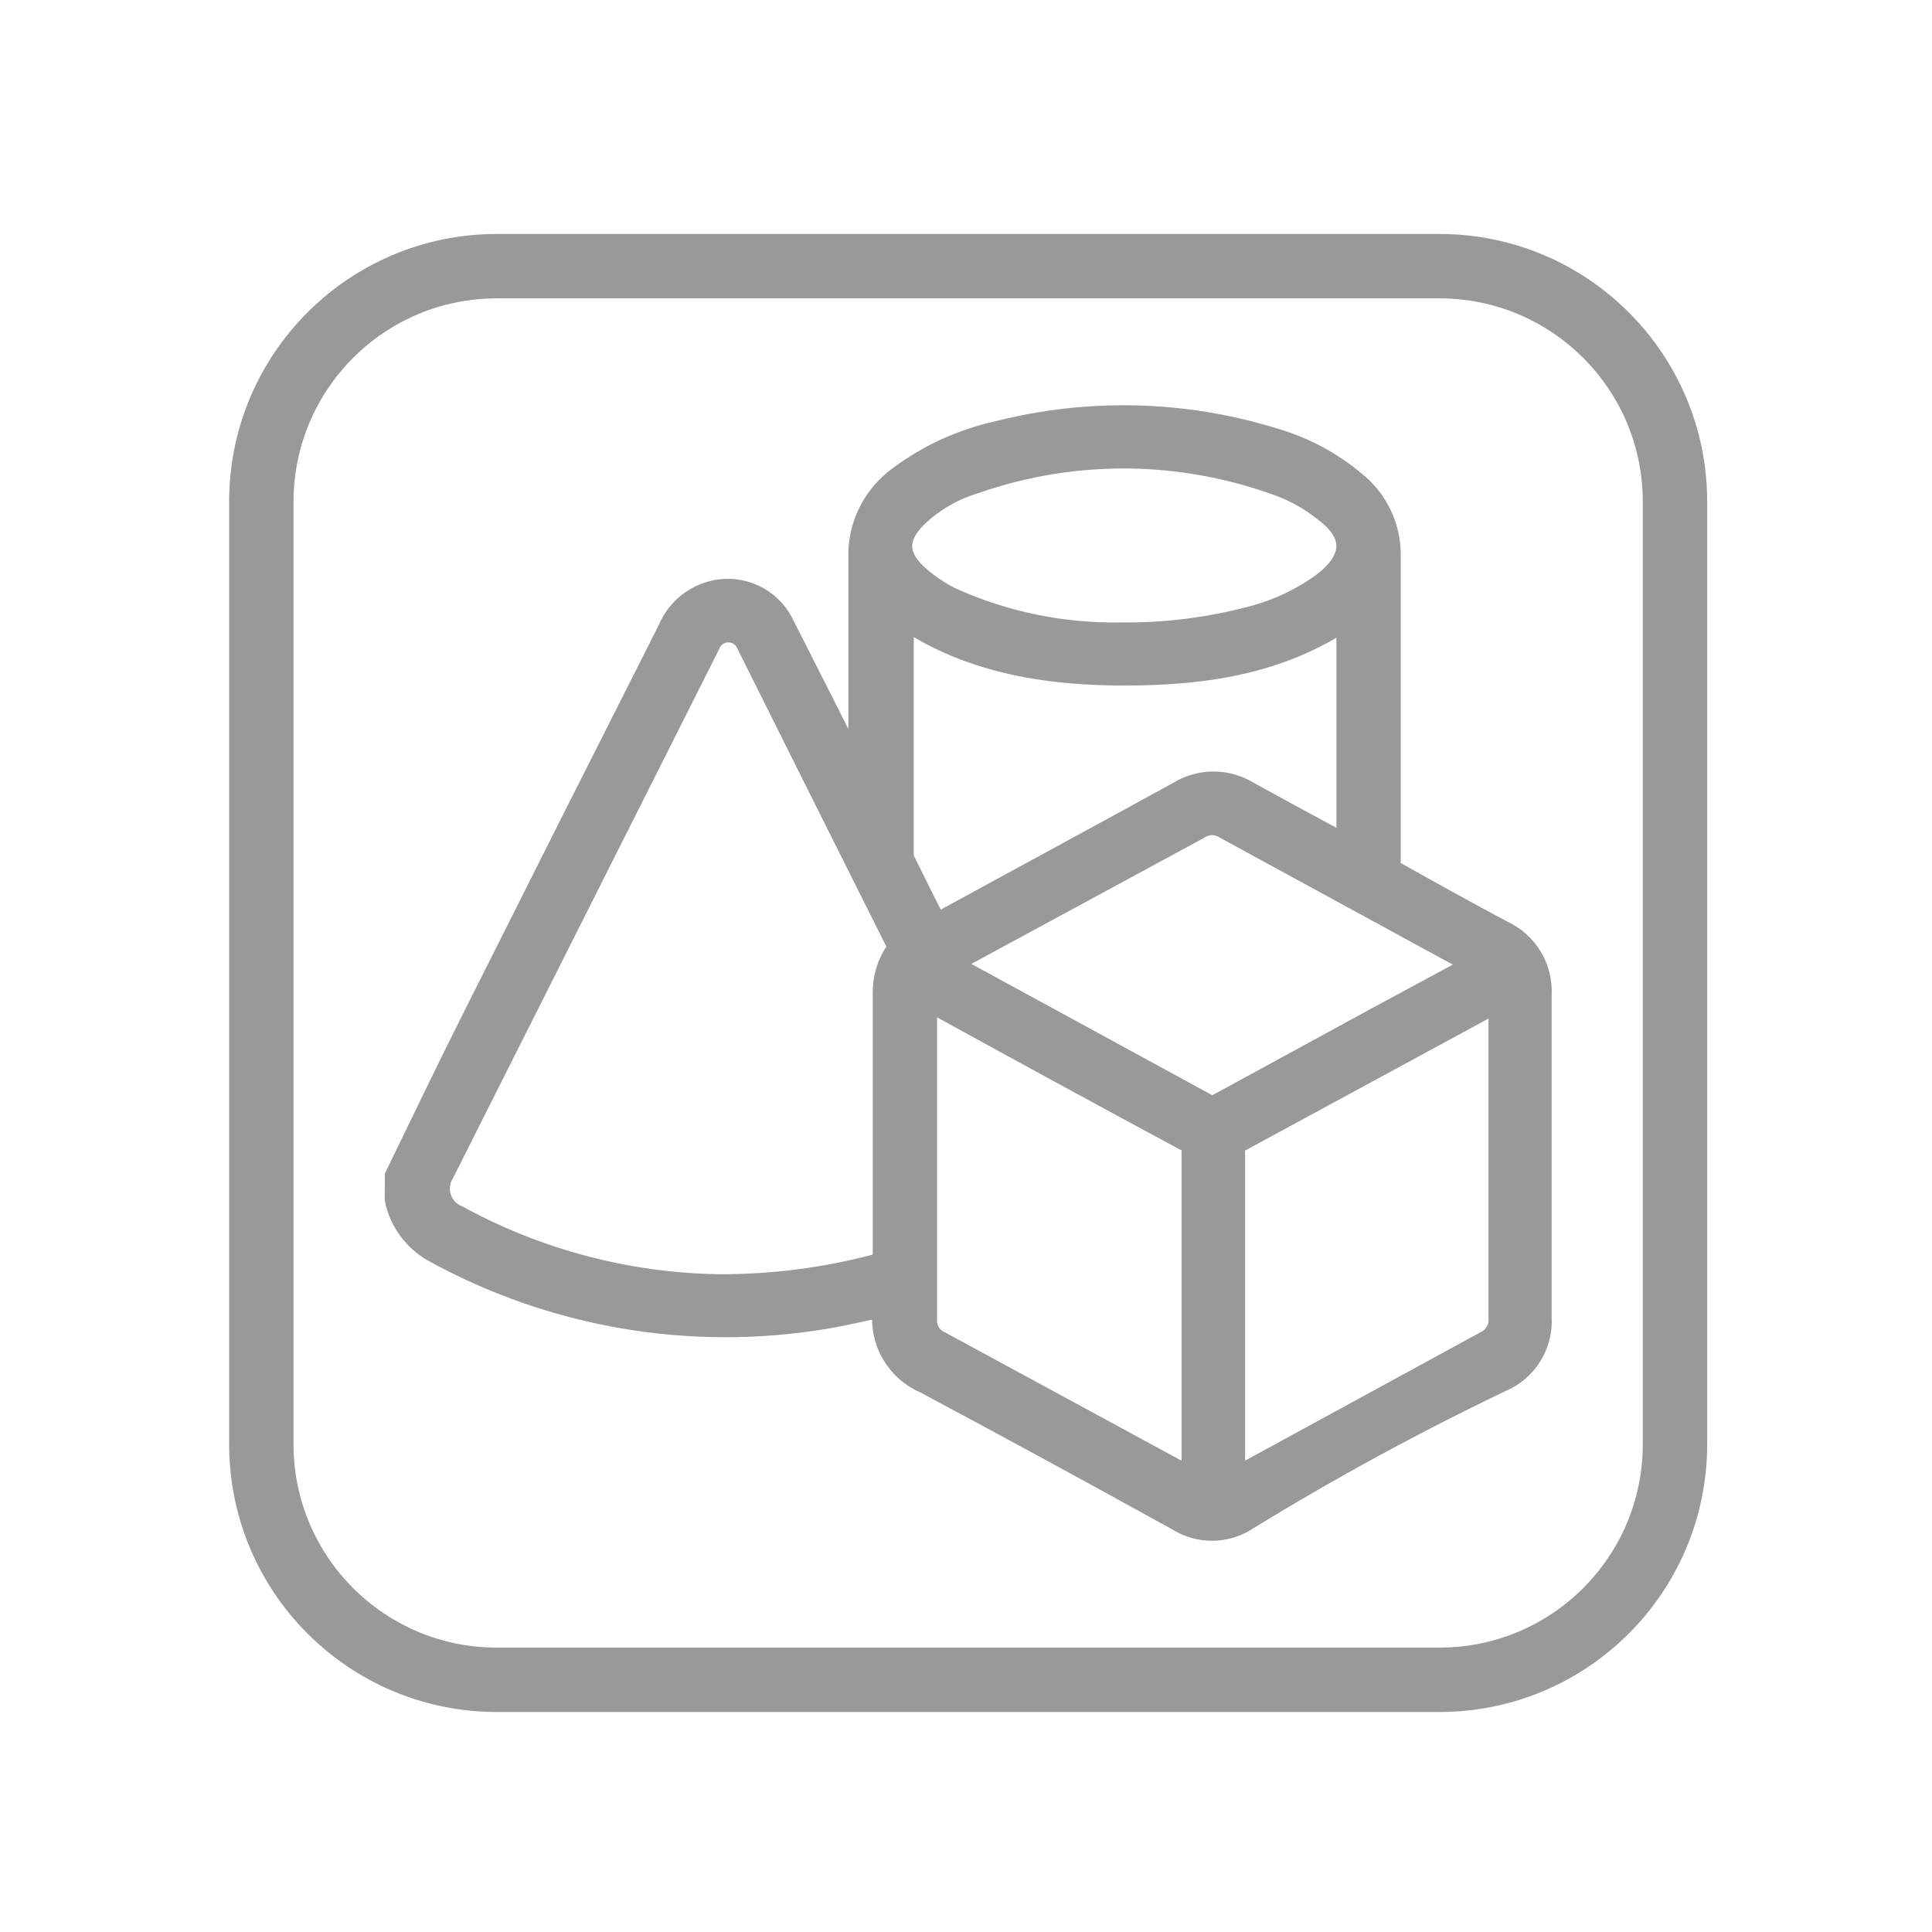 <svg width="30" height="30" viewBox="0 0 30 30" fill="none" xmlns="http://www.w3.org/2000/svg">
<g id="3D object generation-01 1">
<path id="Vector" d="M22.351 4.133H7.715C5.695 4.133 4.058 5.77 4.058 7.79V22.426C4.058 24.447 5.695 26.084 7.715 26.084H22.351C24.372 26.084 26.009 24.447 26.009 22.426V7.79C26.009 5.77 24.372 4.133 22.351 4.133Z" stroke="#999999" stroke-miterlimit="10"/>
<path id="Vector_2" d="M6.226 18.281C6.624 17.463 7.016 16.642 7.424 15.831C8.434 13.818 9.445 11.81 10.457 9.809C10.519 9.657 10.621 9.525 10.752 9.425C10.883 9.326 11.037 9.263 11.2 9.244C11.386 9.222 11.574 9.261 11.737 9.353C11.899 9.446 12.028 9.589 12.104 9.76C12.51 10.557 12.912 11.354 13.309 12.153C13.335 12.209 13.374 12.257 13.423 12.295V12.117C13.423 10.971 13.423 9.822 13.423 8.676C13.414 8.44 13.464 8.206 13.568 7.995C13.672 7.784 13.827 7.602 14.019 7.465C14.462 7.136 14.97 6.905 15.509 6.786C16.91 6.428 18.384 6.466 19.765 6.895C20.212 7.024 20.627 7.246 20.984 7.545C21.149 7.676 21.281 7.842 21.371 8.033C21.461 8.223 21.505 8.432 21.5 8.642C21.5 10.214 21.5 11.786 21.5 13.356C21.493 13.416 21.507 13.478 21.539 13.53C21.57 13.582 21.619 13.623 21.675 13.645C22.199 13.939 22.747 14.244 23.296 14.535C23.469 14.615 23.614 14.744 23.712 14.908C23.809 15.071 23.855 15.259 23.844 15.449C23.844 17.117 23.844 18.785 23.844 20.454C23.857 20.647 23.809 20.839 23.708 21.003C23.606 21.167 23.456 21.296 23.278 21.371C21.925 22.018 20.605 22.736 19.326 23.521C19.18 23.619 19.009 23.672 18.833 23.675C18.657 23.677 18.484 23.63 18.335 23.536C17.037 22.819 15.718 22.099 14.399 21.396C14.2 21.312 14.035 21.166 13.927 20.98C13.818 20.794 13.773 20.578 13.797 20.364C13.797 20.307 13.797 20.25 13.797 20.181C13.454 20.25 13.129 20.333 12.798 20.387C10.729 20.733 8.603 20.369 6.766 19.355C6.629 19.276 6.51 19.17 6.417 19.043C6.323 18.916 6.257 18.77 6.224 18.616L6.226 18.281ZM11.156 20.036C11.986 20.04 12.812 19.935 13.614 19.724C13.751 19.688 13.805 19.636 13.802 19.484C13.802 18.131 13.802 16.779 13.802 15.426C13.797 15.207 13.863 14.991 13.988 14.812C14.005 14.783 14.014 14.751 14.017 14.718C14.02 14.685 14.015 14.652 14.004 14.62C13.228 13.072 12.453 11.523 11.681 9.974C11.65 9.901 11.599 9.838 11.533 9.793C11.467 9.749 11.39 9.725 11.31 9.725C11.231 9.725 11.153 9.749 11.087 9.793C11.021 9.838 10.97 9.901 10.94 9.974C9.563 12.71 8.186 15.447 6.81 18.183C6.77 18.249 6.746 18.324 6.738 18.401C6.73 18.477 6.738 18.555 6.763 18.629C6.787 18.702 6.827 18.769 6.88 18.826C6.932 18.883 6.996 18.927 7.068 18.957C8.323 19.643 9.726 20.013 11.156 20.036ZM14.301 15.39C14.298 15.437 14.298 15.484 14.301 15.532C14.301 17.181 14.301 18.833 14.301 20.485C14.296 20.574 14.318 20.662 14.364 20.738C14.41 20.814 14.478 20.874 14.559 20.911C15.849 21.608 17.14 22.313 18.431 23.012L18.598 23.092V22.907C18.598 21.236 18.598 19.569 18.598 17.901C18.606 17.843 18.594 17.784 18.563 17.734C18.533 17.684 18.486 17.645 18.431 17.625C17.135 16.927 15.844 16.224 14.559 15.516L14.301 15.39ZM19.063 23.1L19.172 23.054L23.105 20.909C23.189 20.869 23.258 20.804 23.304 20.724C23.35 20.644 23.371 20.552 23.363 20.459C23.363 18.826 23.363 17.192 23.363 15.555C23.363 15.508 23.363 15.462 23.363 15.4C23.299 15.434 23.253 15.454 23.209 15.48C21.887 16.198 20.564 16.915 19.239 17.633C19.189 17.654 19.147 17.691 19.12 17.737C19.092 17.783 19.079 17.837 19.084 17.891C19.084 19.559 19.084 21.226 19.084 22.894L19.063 23.1ZM13.939 9.432C13.939 9.486 13.939 9.512 13.939 9.541V13.255C13.935 13.295 13.94 13.336 13.955 13.374C14.133 13.738 14.313 14.097 14.499 14.463L14.698 14.36C15.914 13.696 17.132 13.038 18.348 12.37C18.497 12.278 18.669 12.23 18.844 12.23C19.019 12.23 19.19 12.278 19.339 12.37C19.855 12.654 20.354 12.925 20.862 13.198C20.906 13.222 20.95 13.239 21.002 13.263V9.44C19.941 10.214 18.733 10.392 17.486 10.395C16.239 10.398 15 10.204 13.939 9.432ZM23.074 14.985L22.992 14.93L19.042 12.777C18.97 12.736 18.888 12.716 18.805 12.718C18.722 12.721 18.642 12.747 18.573 12.793L14.76 14.858C14.701 14.889 14.644 14.923 14.572 14.966C14.601 14.987 14.631 15.006 14.662 15.023C16.015 15.76 17.366 16.496 18.717 17.233C18.758 17.255 18.804 17.265 18.85 17.261C18.896 17.257 18.94 17.239 18.975 17.21L21.448 15.862L23.074 14.985ZM17.421 9.915C18.111 9.922 18.799 9.835 19.466 9.657C19.883 9.548 20.275 9.36 20.62 9.102C21.12 8.707 21.136 8.255 20.62 7.873C20.42 7.712 20.199 7.582 19.961 7.486C18.404 6.895 16.689 6.871 15.116 7.419C14.763 7.525 14.44 7.713 14.174 7.968C13.831 8.307 13.826 8.653 14.174 8.98C14.343 9.134 14.532 9.263 14.737 9.365C15.58 9.745 16.497 9.933 17.421 9.915Z" fill="#999999" stroke="#999999" stroke-width="0.5" stroke-miterlimit="10"/>
</g>
</svg>
